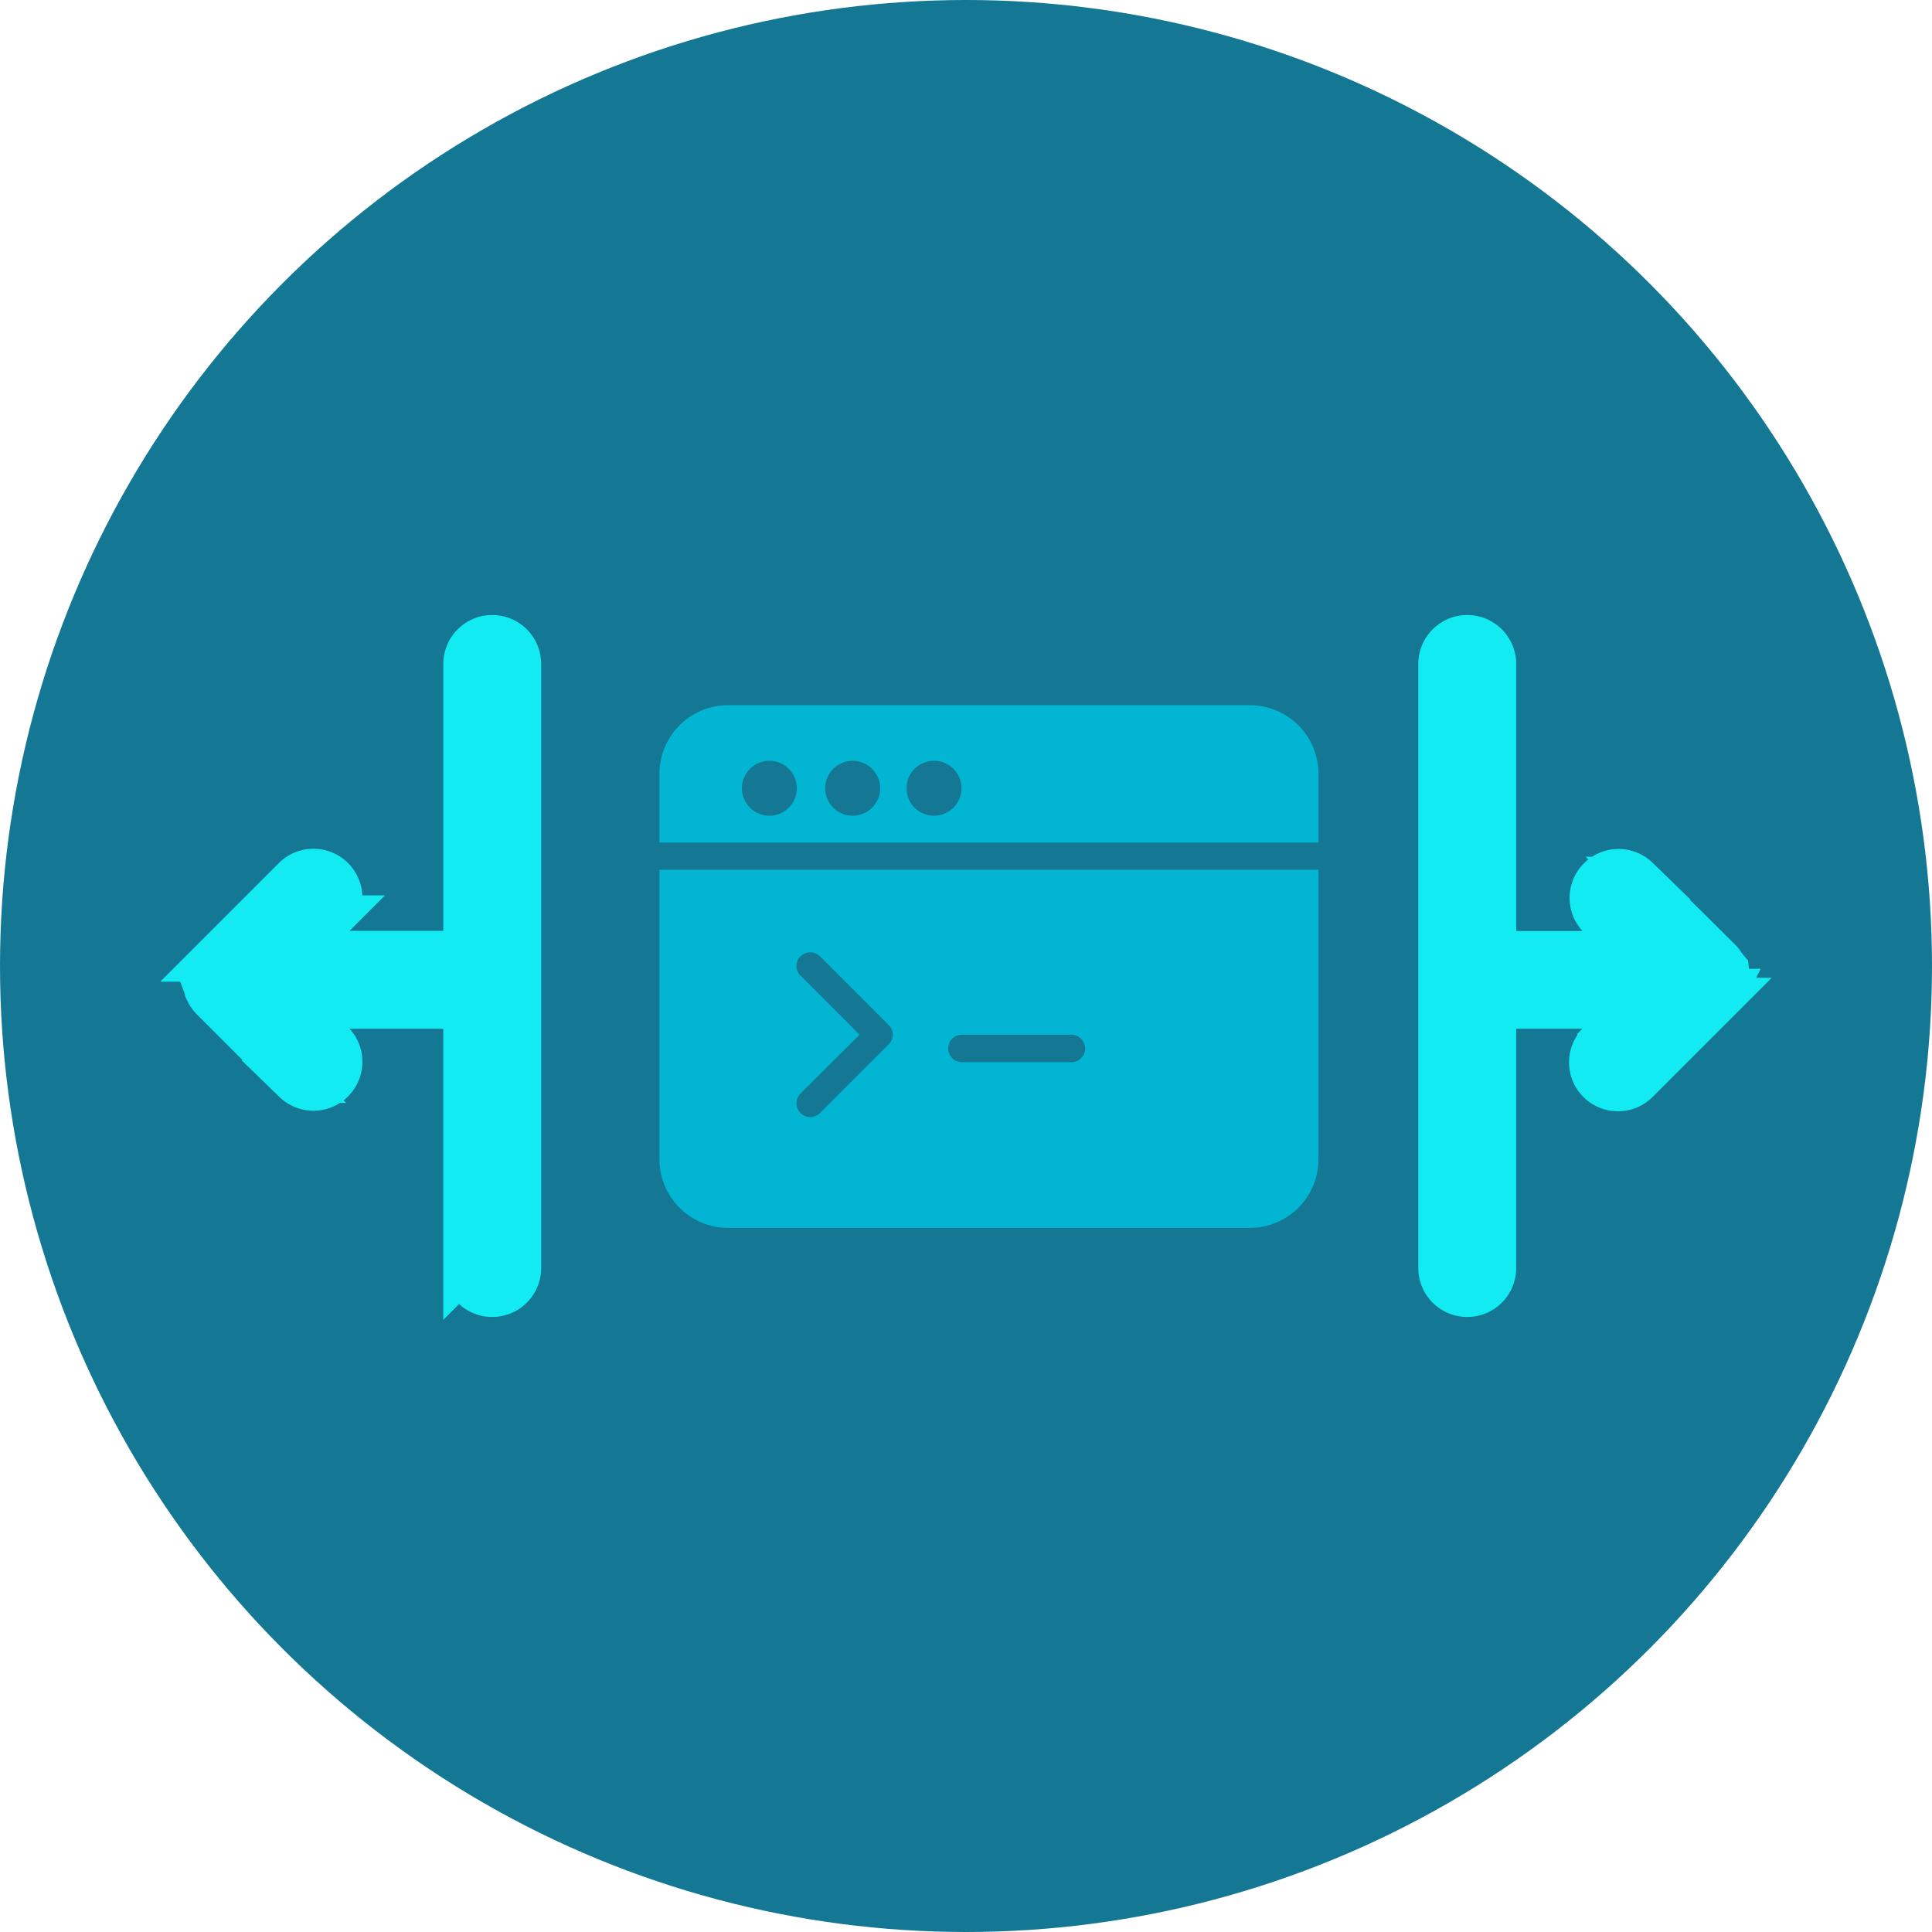 <svg xmlns="http://www.w3.org/2000/svg" viewBox="0 0 90 90"><circle cx="45" cy="45" r="45" fill="#147894"/><path d="M80.47 45.4a.45.45 0 0 0 0-.11.65.65 0 0 0 0-.13l-.13-.15a.33.33 0 0 0-.06-.1 1 1 0 0 0-.16-.2l-3.83-3.8a1.28 1.28 0 0 0-1.81 1.81l1.65 1.65h-6.5V30.93a1.28 1.28 0 0 0-2.56 0v28.14a1.28 1.28 0 0 0 2.56 0V46.92h6.5l-1.65 1.65a1.28 1.28 0 1 0 1.81 1.81l3.83-3.83a1 1 0 0 0 .16-.2.33.33 0 0 0 .06-.1l.06-.12a.65.65 0 0 0 0-.13.45.45 0 0 0 0-.11 1.06 1.06 0 0 0 .07-.5zM22.93 29.65a1.28 1.28 0 0 0-1.28 1.28v13.43h-7.78l1.65-1.65a1.28 1.28 0 0 0-1.81-1.81l-3.83 3.83a1 1 0 0 0-.16.2.33.33 0 0 0-.06.1l-.06.12a.65.65 0 0 0 0 .13.45.45 0 0 0 0 .11 1.06 1.06 0 0 0 0 .5.45.45 0 0 0 0 .11.65.65 0 0 0 0 .13l.06.12a.33.33 0 0 0 .06.1 1 1 0 0 0 .16.2l3.83 3.83a1.28 1.28 0 0 0 1.81-1.81l-1.65-1.65h7.78v12.15a1.28 1.28 0 0 0 2.56 0V30.93a1.28 1.28 0 0 0-1.28-1.28z" fill="#13ebf2" stroke="#13ebf2" stroke-miterlimit="10" stroke-width="2"/><path d="M30.72 54a3.2 3.2 0 0 0 3.2 3.2h24.3a3.2 3.2 0 0 0 3.2-3.2V40.52h-30.7zm14.07-5.8h5.12a.64.64 0 1 1 0 1.28h-5.1a.64.64 0 0 1 0-1.28zm-7.5-2.75a.63.63 0 0 1 0-.9.65.65 0 0 1 .91 0l3.2 3.2a.63.63 0 0 1 0 .9l-3.2 3.2a.64.64 0 0 1-.91 0 .65.65 0 0 1 0-.91l2.75-2.74zm20.93-12.6h-24.3a3.2 3.2 0 0 0-3.2 3.2v3.2h30.7v-3.2a3.2 3.2 0 0 0-3.2-3.2zM35.84 38a1.28 1.28 0 1 1 1.28-1.28A1.28 1.28 0 0 1 35.84 38zm3.83 0A1.28 1.28 0 1 1 41 36.68 1.28 1.28 0 0 1 39.67 38zm3.84 0a1.28 1.28 0 1 1 1.28-1.28A1.28 1.28 0 0 1 43.51 38z" fill="#02b6d3"/></svg>
